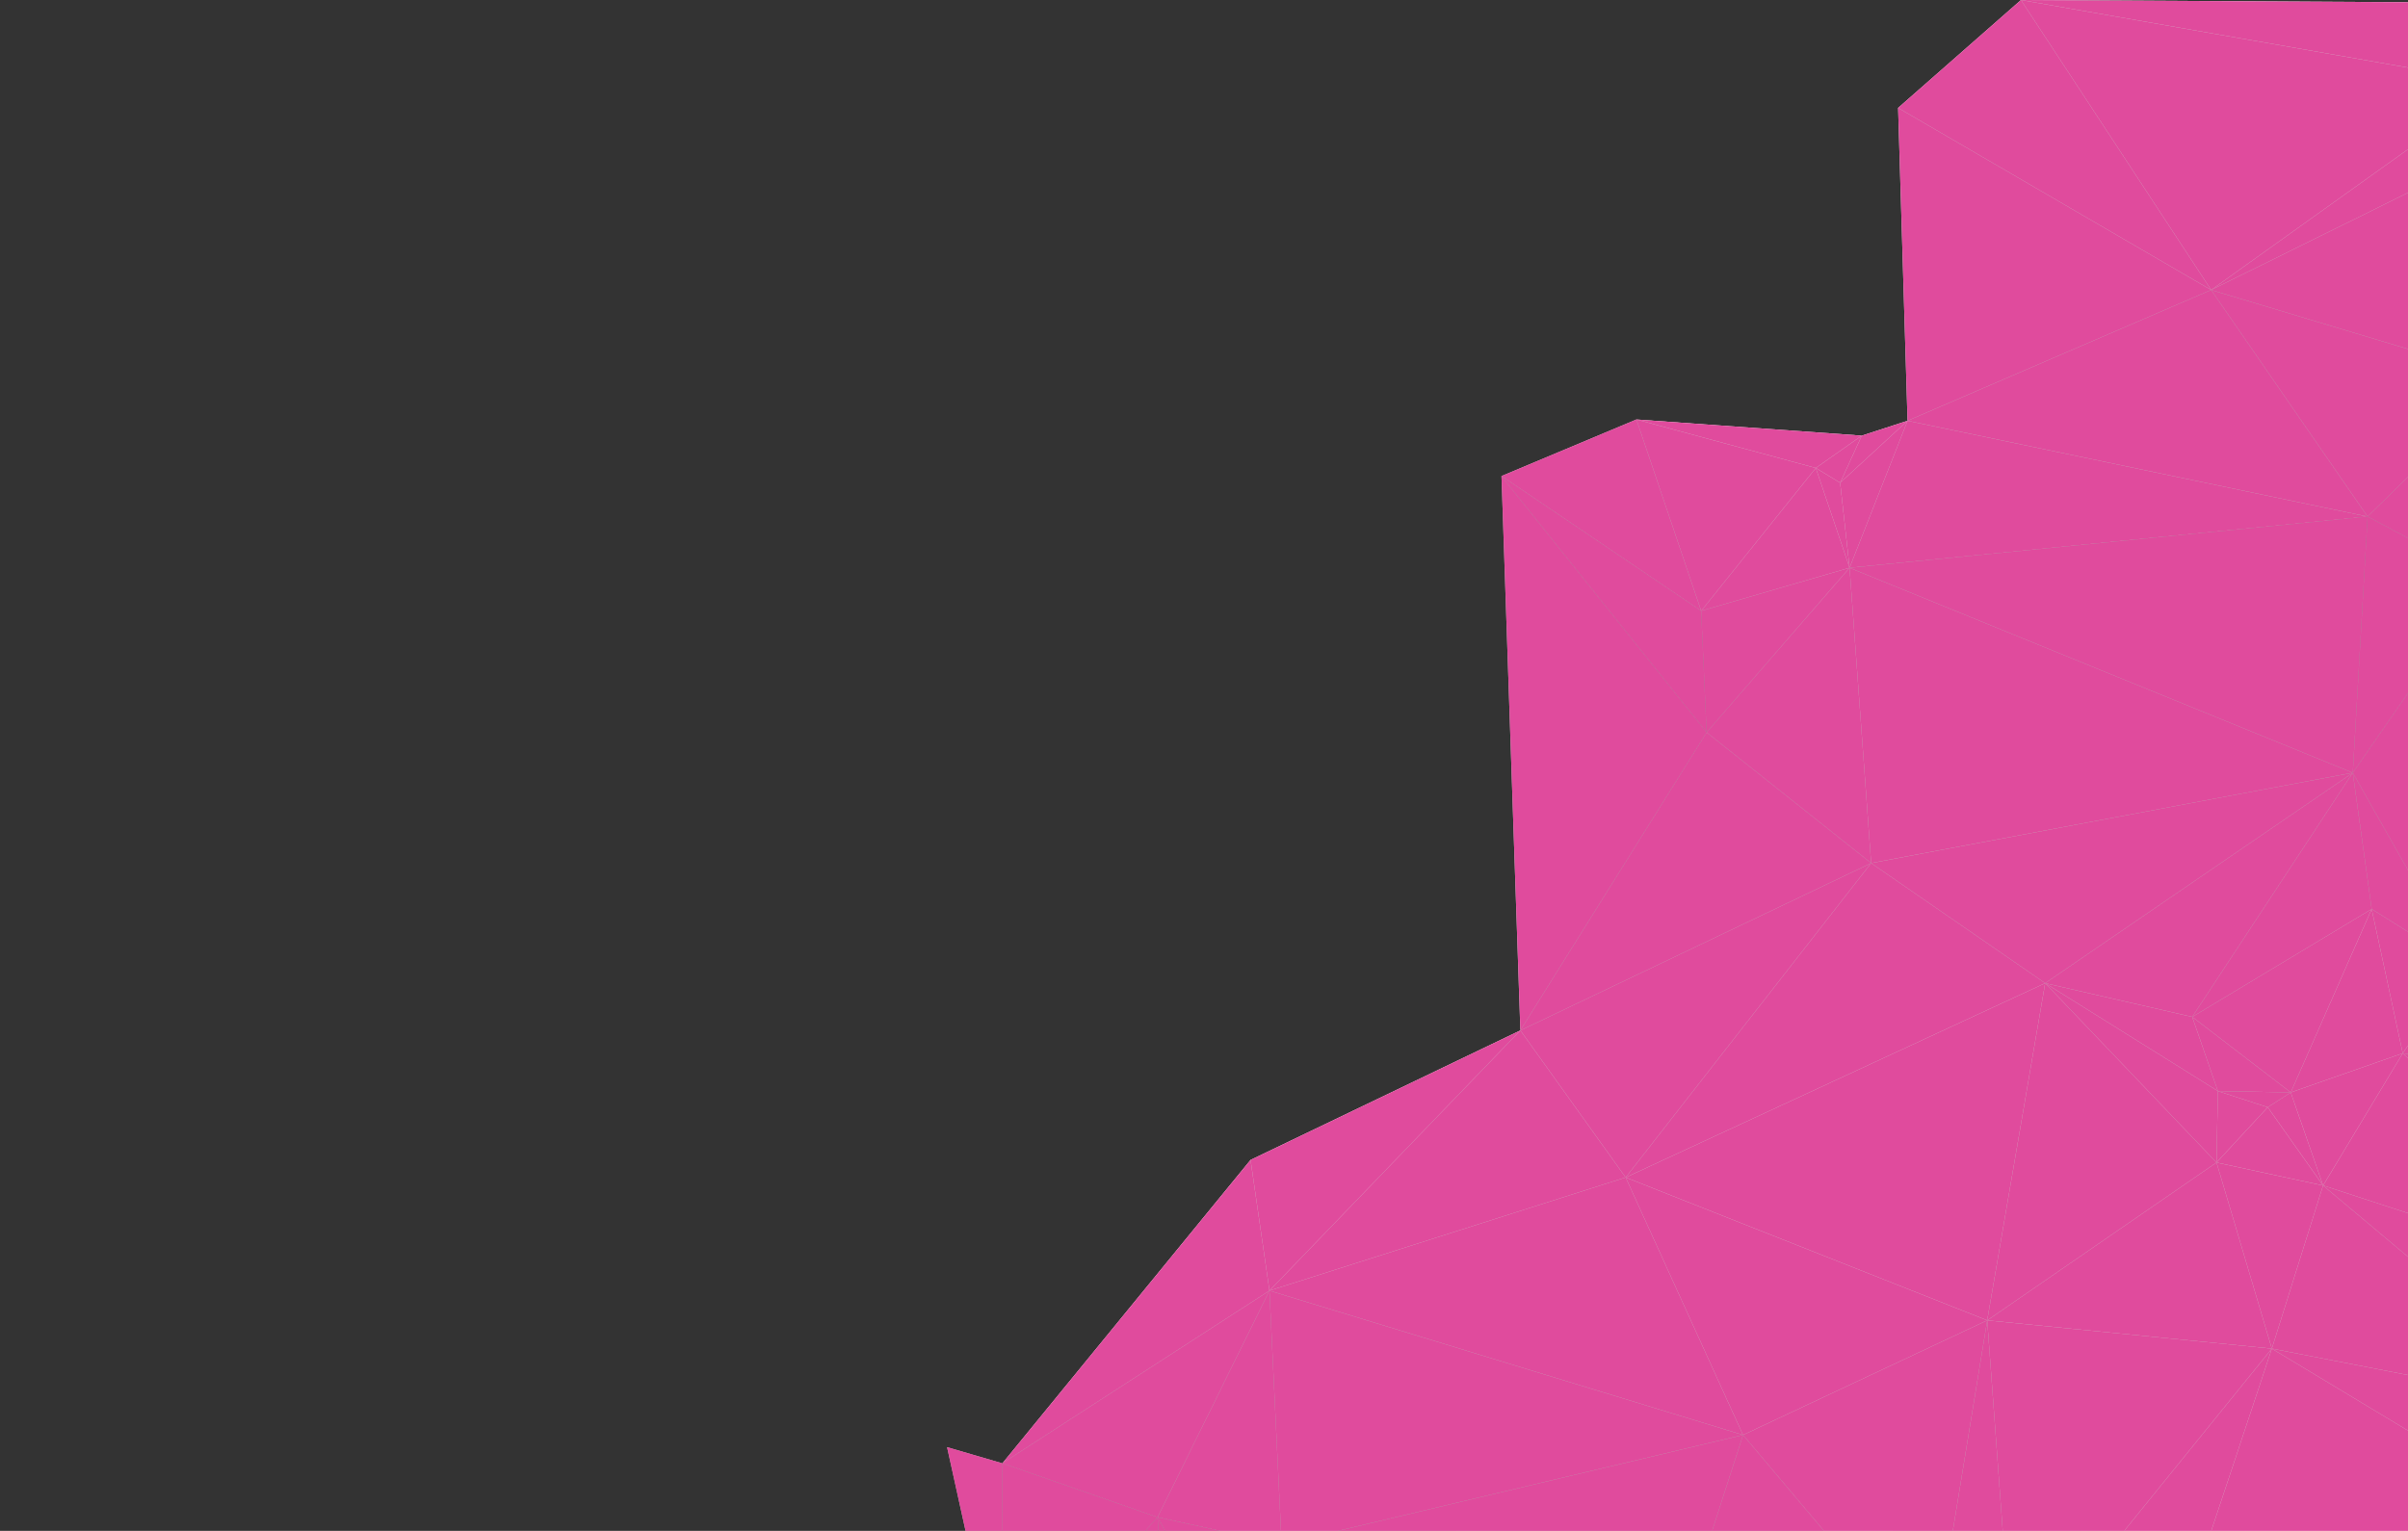 <svg width="2126" height="1352" viewBox="0 0 2126 1352" fill="none" xmlns="http://www.w3.org/2000/svg">
<rect x="0" y="0" width="2126" height="1352" fill="#333333" stroke="none"/>
<path d="M1684.16 371.592L1632.99 501.445L1624.65 426.372L1684.16 371.592Z" fill="url(#paint0_linear_0_766)"/>
<path d="M1632.99 501.447L1603.15 413.301L1624.65 426.374L1632.99 501.447Z" fill="url(#paint1_linear_0_766)"/>
<path d="M1684.16 371.592L1632.99 501.445L2090.32 456.209L1684.16 371.592Z" fill="url(#paint2_linear_0_766)"/>
<path d="M2371.44 959.981L2121.36 930.224L2173.73 852.826L2371.44 959.981Z" fill="url(#paint3_linear_0_766)"/>
<path d="M1880.74 1567.46L1777.12 1473.38L2005.78 1191.05L1880.74 1567.46Z" fill="url(#paint4_linear_0_766)"/>
<path d="M2195.15 512.192L2090.32 456.209L2214.24 334.697L2195.15 512.192Z" fill="url(#paint5_linear_0_766)"/>
<path d="M1684.16 371.593L1675.82 95.285L1952.21 256.097L1684.16 371.593Z" fill="url(#paint6_linear_0_766)"/>
<path d="M2236.86 115.495L2214.24 334.698L1952.21 256.096L2236.86 115.495Z" fill="url(#paint7_linear_0_766)"/>
<path d="M2236.86 115.495L2207.1 73.869L1952.21 256.096L2236.86 115.495Z" fill="url(#paint8_linear_0_766)"/>
<path d="M2214.24 334.698L2090.32 456.209L1952.21 256.096L2214.24 334.698Z" fill="url(#paint9_linear_0_766)"/>
<path d="M2090.32 456.209L1684.16 371.592L1952.21 256.096L2090.32 456.209Z" fill="url(#paint10_linear_0_766)"/>
<path d="M2121.36 930.225L2051.02 1047L2022.47 964.794L2121.36 930.225Z" fill="url(#paint11_linear_0_766)"/>
<path d="M2051.02 1047L2002.17 977.867L2022.47 964.794L2051.02 1047Z" fill="url(#paint12_linear_0_766)"/>
<path d="M2002.17 977.869L1958.14 963.593L2022.47 964.796L2002.17 977.869Z" fill="url(#paint13_linear_0_766)"/>
<path d="M1958.14 963.59L1935.52 898.062L2022.47 964.793L1958.14 963.59Z" fill="url(#paint14_linear_0_766)"/>
<path d="M2108.21 1692.58L1880.74 1567.46L2239.26 1331.65L2108.21 1692.58Z" fill="url(#paint15_linear_0_766)"/>
<path d="M2005.78 1191.05L1880.74 1567.46L2239.26 1331.65L2005.78 1191.05Z" fill="url(#paint16_linear_0_766)"/>
<path d="M1632.99 501.447L1603.15 413.301L1501.93 539.544L1632.99 501.447Z" fill="url(#paint17_linear_0_766)"/>
<path d="M1632.99 501.445L1506.74 646.777L1501.93 539.542L1632.99 501.445Z" fill="url(#paint18_linear_0_766)"/>
<path d="M1603.15 413.3L1444.75 370.47L1501.93 539.544L1603.15 413.3Z" fill="url(#paint19_linear_0_766)"/>
<path d="M1506.74 646.779L1325.64 420.439L1501.93 539.544L1506.74 646.779Z" fill="url(#paint20_linear_0_766)"/>
<path d="M1444.75 370.47L1325.64 420.438L1501.93 539.544L1444.75 370.47Z" fill="url(#paint21_linear_0_766)"/>
<path d="M2239.26 1331.65L2005.78 1191.05L2288.11 1245.91L2239.26 1331.65Z" fill="url(#paint22_linear_0_766)"/>
<path d="M2051.02 1047L2005.78 1191.05L2288.11 1245.91L2051.02 1047Z" fill="url(#paint23_linear_0_766)"/>
<path d="M2195.15 512.193L2173.73 852.826L2077.25 682.469L2195.15 512.193Z" fill="url(#paint24_linear_0_766)"/>
<path d="M2195.15 512.194L2090.32 456.211L2077.25 682.471L2195.15 512.194Z" fill="url(#paint25_linear_0_766)"/>
<path d="M2090.32 456.211L1632.99 501.447L2077.25 682.471L2090.32 456.211Z" fill="url(#paint26_linear_0_766)"/>
<path d="M1538.91 1267.33L1435.28 1039.87L1120.79 1139.88L1538.91 1267.33Z" fill="url(#paint27_linear_0_766)"/>
<path d="M1538.91 1267.33L1131.54 1363.82L1120.79 1139.88L1538.91 1267.33Z" fill="url(#paint28_linear_0_766)"/>
<path d="M1131.54 1363.82L1021.98 1340L1120.79 1139.88L1131.54 1363.82Z" fill="url(#paint29_linear_0_766)"/>
<path d="M1120.79 1139.88L1104.11 1024.39L884.99 1292.36L1120.79 1139.88Z" fill="url(#paint30_linear_0_766)"/>
<path d="M1120.79 1139.88L1021.98 1340L884.99 1292.35L1120.79 1139.88Z" fill="url(#paint31_linear_0_766)"/>
<path d="M2239.26 1331.65L2108.21 1692.58L2345.21 1416.19L2239.26 1331.65Z" fill="url(#paint32_linear_0_766)"/>
<path d="M2051.02 1047.01L2005.78 1191.06L1956.94 1026.71L2051.02 1047.01Z" fill="url(#paint33_linear_0_766)"/>
<path d="M2051.02 1047.01L2002.17 977.868L1956.94 1026.71L2051.02 1047.01Z" fill="url(#paint34_linear_0_766)"/>
<path d="M2002.17 977.869L1958.14 963.593L1956.94 1026.71L2002.17 977.869Z" fill="url(#paint35_linear_0_766)"/>
<path d="M1035.05 1510.35L1021.98 1340L883.787 1493.67L1035.05 1510.35Z" fill="url(#paint36_linear_0_766)"/>
<path d="M1021.98 1340L884.99 1292.35L883.787 1493.67L1021.98 1340Z" fill="url(#paint37_linear_0_766)"/>
<path d="M884.99 1292.35L836.144 1278.08L883.786 1493.67L884.99 1292.35Z" fill="url(#paint38_linear_0_766)"/>
<path d="M1684.16 371.592L1624.65 426.372L1643.74 384.745L1684.16 371.592Z" fill="url(#paint39_linear_0_766)"/>
<path d="M1624.65 426.375L1603.15 413.301L1643.74 384.748L1624.65 426.375Z" fill="url(#paint40_linear_0_766)"/>
<path d="M1603.15 413.3L1444.75 370.47L1643.74 384.747L1603.15 413.3Z" fill="url(#paint41_linear_0_766)"/>
<path d="M2077.25 682.471L1935.52 898.064L1805.67 868.308L2077.25 682.471Z" fill="url(#paint42_linear_0_766)"/>
<path d="M1958.14 963.592L1956.94 1026.71L1805.67 868.308L1958.14 963.592Z" fill="url(#paint43_linear_0_766)"/>
<path d="M1958.14 963.592L1935.52 898.064L1805.67 868.308L1958.14 963.592Z" fill="url(#paint44_linear_0_766)"/>
<path d="M1805.67 868.308L1435.28 1039.87L1652 762.276L1805.67 868.308Z" fill="url(#paint45_linear_0_766)"/>
<path d="M1632.99 501.445L1506.74 646.777L1652 762.273L1632.99 501.445Z" fill="url(#paint46_linear_0_766)"/>
<path d="M2077.25 682.471L1805.67 868.308L1652 762.276L2077.25 682.471Z" fill="url(#paint47_linear_0_766)"/>
<path d="M2077.25 682.469L1632.99 501.445L1652 762.273L2077.25 682.469Z" fill="url(#paint48_linear_0_766)"/>
<path d="M2371.44 959.982L2121.36 930.225L2342.89 1142.29L2371.44 959.982Z" fill="url(#paint49_linear_0_766)"/>
<path d="M2288.11 1245.91L2051.02 1047L2342.89 1142.29L2288.11 1245.91Z" fill="url(#paint50_linear_0_766)"/>
<path d="M2121.36 930.225L2051.02 1047L2342.89 1142.29L2121.36 930.225Z" fill="url(#paint51_linear_0_766)"/>
<path d="M1131.54 1363.82L1021.98 1340L1105.31 1486.53L1131.54 1363.82Z" fill="url(#paint52_linear_0_766)"/>
<path d="M1035.05 1510.35L1021.98 1340L1105.31 1486.53L1035.05 1510.35Z" fill="url(#paint53_linear_0_766)"/>
<path d="M2604.92 4.732L2207.1 73.869L1784.26 0L2604.92 4.732Z" fill="url(#paint54_linear_0_766)"/>
<path d="M2207.1 73.869L1952.21 256.097L1784.26 0L2207.1 73.869Z" fill="url(#paint55_linear_0_766)"/>
<path d="M1952.21 256.097L1675.82 95.284L1784.26 0L1952.21 256.097Z" fill="url(#paint56_linear_0_766)"/>
<path d="M1652 762.274L1506.74 646.778L1342.32 910.013L1652 762.274Z" fill="url(#paint57_linear_0_766)"/>
<path d="M1652 762.276L1435.28 1039.87L1342.32 910.015L1652 762.276Z" fill="url(#paint58_linear_0_766)"/>
<path d="M1506.74 646.779L1325.64 420.439L1342.32 910.014L1506.74 646.779Z" fill="url(#paint59_linear_0_766)"/>
<path d="M1435.28 1039.87L1120.79 1139.88L1342.32 910.014L1435.28 1039.87Z" fill="url(#paint60_linear_0_766)"/>
<path d="M1120.79 1139.88L1104.11 1024.39L1342.32 910.014L1120.79 1139.88Z" fill="url(#paint61_linear_0_766)"/>
<path d="M1805.67 868.308L1435.28 1039.87L1754.5 1166.11L1805.67 868.308Z" fill="url(#paint62_linear_0_766)"/>
<path d="M1777.12 1473.38L1705.65 1465.04L1754.5 1166.11L1777.12 1473.38Z" fill="url(#paint63_linear_0_766)"/>
<path d="M1705.65 1465.04L1538.91 1267.33L1754.5 1166.11L1705.65 1465.04Z" fill="url(#paint64_linear_0_766)"/>
<path d="M1538.91 1267.33L1435.28 1039.87L1754.5 1166.11L1538.91 1267.33Z" fill="url(#paint65_linear_0_766)"/>
<path d="M2005.78 1191.05L1777.12 1473.38L1754.5 1166.11L2005.78 1191.05Z" fill="url(#paint66_linear_0_766)"/>
<path d="M2005.78 1191.06L1956.94 1026.71L1754.5 1166.11L2005.78 1191.06Z" fill="url(#paint67_linear_0_766)"/>
<path d="M1956.94 1026.71L1805.67 868.308L1754.5 1166.11L1956.94 1026.71Z" fill="url(#paint68_linear_0_766)"/>
<path d="M2173.73 852.827L2121.36 930.225L2093.93 802.778L2173.73 852.827Z" fill="url(#paint69_linear_0_766)"/>
<path d="M2173.73 852.828L2077.25 682.471L2093.93 802.78L2173.73 852.828Z" fill="url(#paint70_linear_0_766)"/>
<path d="M2121.36 930.225L2022.47 964.794L2093.93 802.778L2121.36 930.225Z" fill="url(#paint71_linear_0_766)"/>
<path d="M2077.25 682.471L1935.52 898.064L2093.93 802.78L2077.25 682.471Z" fill="url(#paint72_linear_0_766)"/>
<path d="M2022.47 964.794L1935.52 898.063L2093.93 802.778L2022.47 964.794Z" fill="url(#paint73_linear_0_766)"/>
<path d="M1705.65 1465.04L1538.91 1267.33L1448.35 1548.45L1705.65 1465.04Z" fill="url(#paint74_linear_0_766)"/>
<path d="M1538.91 1267.33L1131.54 1363.82L1448.35 1548.45L1538.91 1267.33Z" fill="url(#paint75_linear_0_766)"/>
<g style="mix-blend-mode:overlay">
<path d="M1684.16 371.592L1632.99 501.445L1624.65 426.372L1684.16 371.592Z" fill="#E04B9D"/>
<path d="M1632.99 501.447L1603.15 413.301L1624.65 426.374L1632.99 501.447Z" fill="#E04B9D"/>
<path d="M1684.16 371.592L1632.99 501.445L2090.32 456.209L1684.16 371.592Z" fill="#E04B9D"/>
<path d="M2371.44 959.981L2121.36 930.224L2173.73 852.826L2371.44 959.981Z" fill="#E04B9D"/>
<path d="M1880.74 1567.46L1777.12 1473.38L2005.78 1191.05L1880.74 1567.46Z" fill="#E04B9D"/>
<path d="M2195.15 512.192L2090.32 456.209L2214.24 334.697L2195.15 512.192Z" fill="#E04B9D"/>
<path d="M1684.16 371.593L1675.82 95.285L1952.21 256.097L1684.16 371.593Z" fill="#E04B9D"/>
<path d="M2236.86 115.495L2214.24 334.698L1952.21 256.096L2236.86 115.495Z" fill="#E04B9D"/>
<path d="M2236.86 115.495L2207.1 73.869L1952.21 256.096L2236.86 115.495Z" fill="#E04B9D"/>
<path d="M2214.24 334.698L2090.32 456.209L1952.21 256.096L2214.24 334.698Z" fill="#E04B9D"/>
<path d="M2090.32 456.209L1684.16 371.592L1952.21 256.096L2090.32 456.209Z" fill="#E04B9D"/>
<path d="M2121.36 930.225L2051.02 1047L2022.47 964.794L2121.36 930.225Z" fill="#E04B9D"/>
<path d="M2051.02 1047L2002.17 977.867L2022.47 964.794L2051.02 1047Z" fill="#E04B9D"/>
<path d="M2002.17 977.869L1958.14 963.593L2022.47 964.796L2002.17 977.869Z" fill="#E04B9D"/>
<path d="M1958.14 963.59L1935.52 898.062L2022.47 964.793L1958.14 963.59Z" fill="#E04B9D"/>
<path d="M2108.21 1692.58L1880.74 1567.46L2239.26 1331.65L2108.21 1692.58Z" fill="#E04B9D"/>
<path d="M2005.78 1191.05L1880.74 1567.46L2239.26 1331.65L2005.78 1191.05Z" fill="#E04B9D"/>
<path d="M1632.99 501.447L1603.15 413.301L1501.93 539.544L1632.99 501.447Z" fill="#E04B9D"/>
<path d="M1632.99 501.445L1506.74 646.777L1501.93 539.542L1632.99 501.445Z" fill="#E04B9D"/>
<path d="M1603.15 413.3L1444.75 370.47L1501.93 539.544L1603.15 413.3Z" fill="#E04B9D"/>
<path d="M1506.74 646.779L1325.64 420.439L1501.93 539.544L1506.74 646.779Z" fill="#E04B9D"/>
<path d="M1444.75 370.47L1325.64 420.438L1501.93 539.544L1444.75 370.47Z" fill="#E04B9D"/>
<path d="M2239.26 1331.65L2005.78 1191.05L2288.11 1245.91L2239.26 1331.65Z" fill="#E04B9D"/>
<path d="M2051.02 1047L2005.78 1191.05L2288.11 1245.91L2051.02 1047Z" fill="#E04B9D"/>
<path d="M2195.15 512.193L2173.73 852.826L2077.25 682.469L2195.15 512.193Z" fill="#E04B9D"/>
<path d="M2195.15 512.194L2090.32 456.211L2077.25 682.471L2195.15 512.194Z" fill="#E04B9D"/>
<path d="M2090.32 456.211L1632.99 501.447L2077.25 682.471L2090.32 456.211Z" fill="#E04B9D"/>
<path d="M1538.91 1267.33L1435.28 1039.87L1120.79 1139.88L1538.91 1267.33Z" fill="#E04B9D"/>
<path d="M1538.91 1267.33L1131.54 1363.82L1120.79 1139.88L1538.91 1267.33Z" fill="#E04B9D"/>
<path d="M1131.54 1363.82L1021.98 1340L1120.79 1139.88L1131.54 1363.82Z" fill="#E04B9D"/>
<path d="M1120.79 1139.88L1104.11 1024.39L884.99 1292.36L1120.79 1139.88Z" fill="#E04B9D"/>
<path d="M1120.79 1139.88L1021.98 1340L884.99 1292.35L1120.79 1139.88Z" fill="#E04B9D"/>
<path d="M2239.26 1331.65L2108.21 1692.58L2345.21 1416.19L2239.26 1331.65Z" fill="#E04B9D"/>
<path d="M2051.02 1047.01L2005.78 1191.06L1956.94 1026.71L2051.02 1047.01Z" fill="#E04B9D"/>
<path d="M2051.02 1047.01L2002.17 977.868L1956.94 1026.71L2051.02 1047.01Z" fill="#E04B9D"/>
<path d="M2002.17 977.869L1958.14 963.593L1956.94 1026.71L2002.17 977.869Z" fill="#E04B9D"/>
<path d="M1035.05 1510.35L1021.98 1340L883.787 1493.67L1035.05 1510.35Z" fill="#E04B9D"/>
<path d="M1021.98 1340L884.99 1292.35L883.787 1493.67L1021.98 1340Z" fill="#E04B9D"/>
<path d="M884.99 1292.35L836.144 1278.08L883.786 1493.67L884.99 1292.35Z" fill="#E04B9D"/>
<path d="M1684.16 371.592L1624.65 426.372L1643.74 384.745L1684.16 371.592Z" fill="#E04B9D"/>
<path d="M1624.65 426.375L1603.15 413.301L1643.74 384.748L1624.65 426.375Z" fill="#E04B9D"/>
<path d="M1603.15 413.3L1444.75 370.47L1643.74 384.747L1603.15 413.3Z" fill="#E04B9D"/>
<path d="M2077.25 682.471L1935.52 898.064L1805.67 868.308L2077.25 682.471Z" fill="#E04B9D"/>
<path d="M1958.14 963.592L1956.94 1026.71L1805.67 868.308L1958.14 963.592Z" fill="#E04B9D"/>
<path d="M1958.14 963.592L1935.52 898.064L1805.67 868.308L1958.14 963.592Z" fill="#E04B9D"/>
<path d="M1805.67 868.308L1435.28 1039.87L1652 762.276L1805.67 868.308Z" fill="#E04B9D"/>
<path d="M1632.99 501.445L1506.74 646.777L1652 762.273L1632.99 501.445Z" fill="#E04B9D"/>
<path d="M2077.25 682.471L1805.67 868.308L1652 762.276L2077.25 682.471Z" fill="#E04B9D"/>
<path d="M2077.25 682.469L1632.99 501.445L1652 762.273L2077.25 682.469Z" fill="#E04B9D"/>
<path d="M2371.44 959.982L2121.36 930.225L2342.89 1142.29L2371.44 959.982Z" fill="#E04B9D"/>
<path d="M2288.11 1245.91L2051.02 1047L2342.89 1142.29L2288.11 1245.91Z" fill="#E04B9D"/>
<path d="M2121.36 930.225L2051.02 1047L2342.89 1142.29L2121.36 930.225Z" fill="#E04B9D"/>
<path d="M1131.54 1363.82L1021.98 1340L1105.31 1486.53L1131.54 1363.82Z" fill="#E04B9D"/>
<path d="M1035.05 1510.35L1021.98 1340L1105.31 1486.53L1035.05 1510.35Z" fill="#E04B9D"/>
<path d="M2604.92 4.732L2207.1 73.869L1784.26 0L2604.92 4.732Z" fill="#E04B9D"/>
<path d="M2207.1 73.869L1952.21 256.097L1784.26 0L2207.1 73.869Z" fill="#E04B9D"/>
<path d="M1952.21 256.097L1675.82 95.284L1784.26 0L1952.21 256.097Z" fill="#E04B9D"/>
<path d="M1652 762.274L1506.74 646.778L1342.32 910.013L1652 762.274Z" fill="#E04B9D"/>
<path d="M1652 762.276L1435.28 1039.87L1342.32 910.015L1652 762.276Z" fill="#E04B9D"/>
<path d="M1506.74 646.779L1325.64 420.439L1342.32 910.014L1506.74 646.779Z" fill="#E04B9D"/>
<path d="M1435.28 1039.87L1120.79 1139.88L1342.32 910.014L1435.28 1039.87Z" fill="#E04B9D"/>
<path d="M1120.79 1139.88L1104.11 1024.39L1342.32 910.014L1120.79 1139.88Z" fill="#E04B9D"/>
<path d="M1805.67 868.308L1435.28 1039.87L1754.5 1166.11L1805.67 868.308Z" fill="#E04B9D"/>
<path d="M1777.12 1473.38L1705.65 1465.04L1754.5 1166.11L1777.12 1473.38Z" fill="#E04B9D"/>
<path d="M1705.65 1465.04L1538.91 1267.33L1754.5 1166.11L1705.65 1465.04Z" fill="#E04B9D"/>
<path d="M1538.91 1267.33L1435.28 1039.87L1754.5 1166.11L1538.91 1267.33Z" fill="#E04B9D"/>
<path d="M2005.78 1191.05L1777.12 1473.38L1754.5 1166.11L2005.78 1191.05Z" fill="#E04B9D"/>
<path d="M2005.78 1191.06L1956.94 1026.71L1754.5 1166.11L2005.78 1191.06Z" fill="#E04B9D"/>
<path d="M1956.94 1026.71L1805.67 868.308L1754.5 1166.11L1956.94 1026.71Z" fill="#E04B9D"/>
<path d="M2173.73 852.827L2121.36 930.225L2093.93 802.778L2173.73 852.827Z" fill="#E04B9D"/>
<path d="M2173.73 852.828L2077.25 682.471L2093.93 802.78L2173.73 852.828Z" fill="#E04B9D"/>
<path d="M2121.36 930.225L2022.47 964.794L2093.93 802.778L2121.36 930.225Z" fill="#E04B9D"/>
<path d="M2077.25 682.471L1935.52 898.064L2093.93 802.78L2077.25 682.471Z" fill="#E04B9D"/>
<path d="M2022.47 964.794L1935.52 898.063L2093.93 802.778L2022.47 964.794Z" fill="#E04B9D"/>
<path d="M1705.65 1465.04L1538.91 1267.33L1448.35 1548.45L1705.65 1465.04Z" fill="#E04B9D"/>
<path d="M1538.91 1267.33L1131.54 1363.82L1448.35 1548.45L1538.91 1267.33Z" fill="#E04B9D"/>
</g>
<defs>
<linearGradient id="paint0_linear_0_766" x1="1678.22" y1="357.556" x2="1578.83" y2="403.149" gradientUnits="userSpaceOnUse">
<stop stop-color="white"/>
<stop offset="1" stop-color="white"/>
</linearGradient>
<linearGradient id="paint1_linear_0_766" x1="1632.67" y1="413.221" x2="1578.68" y2="431.461" gradientUnits="userSpaceOnUse">
<stop stop-color="white"/>
<stop offset="1" stop-color="white"/>
</linearGradient>
<linearGradient id="paint2_linear_0_766" x1="2056.79" y1="366.298" x2="1987.9" y2="609.014" gradientUnits="userSpaceOnUse">
<stop stop-color="#FCFCFC"/>
<stop offset="1" stop-color="#EDEDED"/>
</linearGradient>
<linearGradient id="paint3_linear_0_766" x1="2381.55" y1="861.328" x2="2299.23" y2="1040.6" gradientUnits="userSpaceOnUse">
<stop stop-color="#E2E2E2"/>
<stop offset="1" stop-color="#FAFAFA"/>
</linearGradient>
<linearGradient id="paint4_linear_0_766" x1="2014.93" y1="1213.75" x2="1677.51" y2="1418.77" gradientUnits="userSpaceOnUse">
<stop stop-color="#FCFCFC"/>
<stop offset="1" stop-color="white"/>
</linearGradient>
<linearGradient id="paint5_linear_0_766" x1="2233.89" y1="360.363" x2="2065.62" y2="477.81" gradientUnits="userSpaceOnUse">
<stop stop-color="#C5C5C5"/>
<stop offset="1" stop-color="#C0C0C0"/>
</linearGradient>
<linearGradient id="paint6_linear_0_766" x1="1921.97" y1="57.187" x2="1642.85" y2="336.303" gradientUnits="userSpaceOnUse">
<stop stop-color="#EFEFEF"/>
<stop offset="1" stop-color="#E0E0E0"/>
</linearGradient>
<linearGradient id="paint7_linear_0_766" x1="2277.04" y1="149.182" x2="2063.03" y2="427.158" gradientUnits="userSpaceOnUse">
<stop stop-color="#E0E0E0"/>
<stop offset="1" stop-color="#D8D8D8"/>
</linearGradient>
<linearGradient id="paint8_linear_0_766" x1="2238.7" y1="78.841" x2="2087.05" y2="332.652" gradientUnits="userSpaceOnUse">
<stop stop-color="#F4F4F4"/>
<stop offset="1" stop-color="#F4F4F4"/>
</linearGradient>
<linearGradient id="paint9_linear_0_766" x1="2184" y1="237.488" x2="1985.41" y2="480.207" gradientUnits="userSpaceOnUse">
<stop stop-color="#E0E0E0"/>
<stop offset="1" stop-color="#CCCCCC"/>
</linearGradient>
<linearGradient id="paint10_linear_0_766" x1="2146.71" y1="291.387" x2="1979.43" y2="608.286" gradientUnits="userSpaceOnUse">
<stop stop-color="#C9C9C9"/>
<stop offset="1" stop-color="#EDEDED"/>
</linearGradient>
<linearGradient id="paint11_linear_0_766" x1="2109.89" y1="921.884" x2="1994.9" y2="1012.78" gradientUnits="userSpaceOnUse">
<stop stop-color="#F4F4F4"/>
<stop offset="1" stop-color="white"/>
</linearGradient>
<linearGradient id="paint12_linear_0_766" x1="2052.86" y1="967.521" x2="1979.95" y2="1010.84" gradientUnits="userSpaceOnUse">
<stop stop-color="white"/>
<stop offset="1" stop-color="white"/>
</linearGradient>
<linearGradient id="paint13_linear_0_766" x1="2017.41" y1="962.47" x2="2011.3" y2="989.985" gradientUnits="userSpaceOnUse">
<stop stop-color="#D1D1D1"/>
<stop offset="1" stop-color="#EDEDED"/>
</linearGradient>
<linearGradient id="paint14_linear_0_766" x1="2019.58" y1="898.463" x2="1959.91" y2="981.803" gradientUnits="userSpaceOnUse">
<stop stop-color="#EFEFEF"/>
<stop offset="1" stop-color="#E0E0E0"/>
</linearGradient>
<linearGradient id="paint15_linear_0_766" x1="2263" y1="1367.83" x2="1898.64" y2="1705.65" gradientUnits="userSpaceOnUse">
<stop stop-color="#AFAFAF"/>
<stop offset="1" stop-color="#D8D8D8"/>
</linearGradient>
<linearGradient id="paint16_linear_0_766" x1="2214.72" y1="1163.06" x2="1834.99" y2="1524.76" gradientUnits="userSpaceOnUse">
<stop stop-color="white"/>
<stop offset="1" stop-color="#FCFCFC"/>
</linearGradient>
<linearGradient id="paint17_linear_0_766" x1="1651.36" y1="426.134" x2="1523.92" y2="558.382" gradientUnits="userSpaceOnUse">
<stop stop-color="white"/>
<stop offset="1" stop-color="#EDEDED"/>
</linearGradient>
<linearGradient id="paint18_linear_0_766" x1="1607.24" y1="474.335" x2="1461.25" y2="605.968" gradientUnits="userSpaceOnUse">
<stop stop-color="#EDEDED"/>
<stop offset="1" stop-color="#AFAFAF"/>
</linearGradient>
<linearGradient id="paint19_linear_0_766" x1="1579.57" y1="347.611" x2="1409.86" y2="495.967" gradientUnits="userSpaceOnUse">
<stop stop-color="white"/>
<stop offset="1" stop-color="#E0E0E0"/>
</linearGradient>
<linearGradient id="paint20_linear_0_766" x1="1504.02" y1="417.551" x2="1281.01" y2="595.96" gradientUnits="userSpaceOnUse">
<stop stop-color="#9B9B9B"/>
<stop offset="1" stop-color="#C0C0C0"/>
</linearGradient>
<linearGradient id="paint21_linear_0_766" x1="1520.46" y1="381.779" x2="1349.77" y2="559.683" gradientUnits="userSpaceOnUse">
<stop stop-color="#D8D8D8"/>
<stop offset="1" stop-color="#D3D3D3"/>
</linearGradient>
<linearGradient id="paint22_linear_0_766" x1="2277.2" y1="1186.8" x2="2163.92" y2="1414.33" gradientUnits="userSpaceOnUse">
<stop stop-color="#FAFAFA"/>
<stop offset="1" stop-color="#D6D6D6"/>
</linearGradient>
<linearGradient id="paint23_linear_0_766" x1="2296.21" y1="1057.03" x2="2107.01" y2="1325.54" gradientUnits="userSpaceOnUse">
<stop stop-color="white"/>
<stop offset="1" stop-color="#F2F2F2"/>
</linearGradient>
<linearGradient id="paint24_linear_0_766" x1="2206.46" y1="543.393" x2="1993.74" y2="617.027" gradientUnits="userSpaceOnUse">
<stop stop-color="#B9B9B9"/>
<stop offset="1" stop-color="#C5C5C5"/>
</linearGradient>
<linearGradient id="paint25_linear_0_766" x1="2174.7" y1="414.344" x2="1987.35" y2="511.961" gradientUnits="userSpaceOnUse">
<stop stop-color="#B4B4B4"/>
<stop offset="1" stop-color="#BBBBBB"/>
</linearGradient>
<linearGradient id="paint26_linear_0_766" x1="2118.39" y1="460.061" x2="1936.68" y2="827.321" gradientUnits="userSpaceOnUse">
<stop stop-color="#A4A4A4"/>
<stop offset="1" stop-color="#E0E0E0"/>
</linearGradient>
<linearGradient id="paint27_linear_0_766" x1="1574.44" y1="1064.97" x2="1400.85" y2="1406.77" gradientUnits="userSpaceOnUse">
<stop stop-color="#E8E8E8"/>
<stop offset="1" stop-color="#E8E8E8"/>
</linearGradient>
<linearGradient id="paint28_linear_0_766" x1="1489.98" y1="1115.1" x2="1301.7" y2="1466.62" gradientUnits="userSpaceOnUse">
<stop stop-color="#E0E0E0"/>
<stop offset="1" stop-color="#D3D3D3"/>
</linearGradient>
<linearGradient id="paint29_linear_0_766" x1="1155.52" y1="1190.49" x2="976.926" y2="1277.89" gradientUnits="userSpaceOnUse">
<stop stop-color="#C9C9C9"/>
<stop offset="1" stop-color="#DDDDDD"/>
</linearGradient>
<linearGradient id="paint30_linear_0_766" x1="1147.42" y1="1041.87" x2="878.925" y2="1278.15" gradientUnits="userSpaceOnUse">
<stop stop-color="white"/>
<stop offset="1" stop-color="#E5E5E5"/>
</linearGradient>
<linearGradient id="paint31_linear_0_766" x1="1147.42" y1="1162.74" x2="945.74" y2="1384.59" gradientUnits="userSpaceOnUse">
<stop stop-color="#E0E0E0"/>
<stop offset="1" stop-color="#C0C0C0"/>
</linearGradient>
<linearGradient id="paint32_linear_0_766" x1="2335.27" y1="1319.22" x2="2000.74" y2="1538.93" gradientUnits="userSpaceOnUse">
<stop stop-color="#FAFAFA"/>
<stop offset="1" stop-color="#B6B6B6"/>
</linearGradient>
<linearGradient id="paint33_linear_0_766" x1="2040.35" y1="1006.5" x2="1897.18" y2="1088.46" gradientUnits="userSpaceOnUse">
<stop stop-color="white"/>
<stop offset="1" stop-color="white"/>
</linearGradient>
<linearGradient id="paint34_linear_0_766" x1="2059.36" y1="985.487" x2="1998.48" y2="1074.33" gradientUnits="userSpaceOnUse">
<stop stop-color="white"/>
<stop offset="1" stop-color="white"/>
</linearGradient>
<linearGradient id="paint35_linear_0_766" x1="1993.19" y1="953.406" x2="1934.11" y2="992.944" gradientUnits="userSpaceOnUse">
<stop stop-color="white"/>
<stop offset="1" stop-color="white"/>
</linearGradient>
<linearGradient id="paint36_linear_0_766" x1="1071.87" y1="1373.04" x2="901.032" y2="1524.76" gradientUnits="userSpaceOnUse">
<stop stop-color="#AFAFAF"/>
<stop offset="1" stop-color="#B9B9B9"/>
</linearGradient>
<linearGradient id="paint37_linear_0_766" x1="991.423" y1="1256.98" x2="809.846" y2="1390.52" gradientUnits="userSpaceOnUse">
<stop stop-color="#B6B6B6"/>
<stop offset="1" stop-color="#AFAFAF"/>
</linearGradient>
<linearGradient id="paint38_linear_0_766" x1="886.112" y1="1269.82" x2="792.274" y2="1291.07" gradientUnits="userSpaceOnUse">
<stop stop-color="#B6B6B6"/>
<stop offset="1" stop-color="#B4B4B4"/>
</linearGradient>
<linearGradient id="paint39_linear_0_766" x1="1678.22" y1="364.533" x2="1623.07" y2="424.479" gradientUnits="userSpaceOnUse">
<stop stop-color="white"/>
<stop offset="1" stop-color="white"/>
</linearGradient>
<linearGradient id="paint40_linear_0_766" x1="1646.78" y1="386.272" x2="1604.69" y2="427.16" gradientUnits="userSpaceOnUse">
<stop stop-color="white"/>
<stop offset="1" stop-color="white"/>
</linearGradient>
<linearGradient id="paint41_linear_0_766" x1="1630.18" y1="368.946" x2="1612.34" y2="451.722" gradientUnits="userSpaceOnUse">
<stop stop-color="white"/>
<stop offset="1" stop-color="white"/>
</linearGradient>
<linearGradient id="paint42_linear_0_766" x1="2107.48" y1="700.116" x2="1895.4" y2="967.27" gradientUnits="userSpaceOnUse">
<stop stop-color="#EAEAEA"/>
<stop offset="1" stop-color="#E5E5E5"/>
</linearGradient>
<linearGradient id="paint43_linear_0_766" x1="1962.31" y1="865.501" x2="1802.42" y2="1019.38" gradientUnits="userSpaceOnUse">
<stop stop-color="#E5E5E5"/>
<stop offset="1" stop-color="#F4F4F4"/>
</linearGradient>
<linearGradient id="paint44_linear_0_766" x1="1962.31" y1="871.195" x2="1873.11" y2="1004.41" gradientUnits="userSpaceOnUse">
<stop stop-color="white"/>
<stop offset="1" stop-color="#E2E2E2"/>
</linearGradient>
<linearGradient id="paint45_linear_0_766" x1="1798.05" y1="762.998" x2="1529.03" y2="1122.08" gradientUnits="userSpaceOnUse">
<stop stop-color="#EDEDED"/>
<stop offset="1" stop-color="#EAEAEA"/>
</linearGradient>
<linearGradient id="paint46_linear_0_766" x1="1673.57" y1="545.317" x2="1457.38" y2="657.723" gradientUnits="userSpaceOnUse">
<stop stop-color="#EDEDED"/>
<stop offset="1" stop-color="#BDBDBD"/>
</linearGradient>
<linearGradient id="paint47_linear_0_766" x1="2048.05" y1="676.055" x2="1910.33" y2="991.235" gradientUnits="userSpaceOnUse">
<stop stop-color="#D3D3D3"/>
<stop offset="1" stop-color="#E5E5E5"/>
</linearGradient>
<linearGradient id="paint48_linear_0_766" x1="2052.14" y1="475.057" x2="1822.07" y2="866.923" gradientUnits="userSpaceOnUse">
<stop stop-color="#CECECE"/>
<stop offset="1" stop-color="#F4F4F4"/>
</linearGradient>
<linearGradient id="paint49_linear_0_766" x1="2364.7" y1="922.044" x2="2153.45" y2="1171.28" gradientUnits="userSpaceOnUse">
<stop stop-color="#D8D8D8"/>
<stop offset="1" stop-color="#E0E0E0"/>
</linearGradient>
<linearGradient id="paint50_linear_0_766" x1="2328.69" y1="1043.64" x2="2136.85" y2="1306.32" gradientUnits="userSpaceOnUse">
<stop stop-color="#D1D1D1"/>
<stop offset="1" stop-color="#E8E8E8"/>
</linearGradient>
<linearGradient id="paint51_linear_0_766" x1="2367.99" y1="936.321" x2="2164.33" y2="1216.65" gradientUnits="userSpaceOnUse">
<stop stop-color="white"/>
<stop offset="1" stop-color="#FCFCFC"/>
</linearGradient>
<linearGradient id="paint52_linear_0_766" x1="1126.01" y1="1332.38" x2="984.056" y2="1438.55" gradientUnits="userSpaceOnUse">
<stop stop-color="#AFAFAF"/>
<stop offset="1" stop-color="#BBBBBB"/>
</linearGradient>
<linearGradient id="paint53_linear_0_766" x1="1101.14" y1="1338.63" x2="970.779" y2="1398.19" gradientUnits="userSpaceOnUse">
<stop stop-color="#A8A8A8"/>
<stop offset="1" stop-color="#BBBBBB"/>
</linearGradient>
<linearGradient id="paint54_linear_0_766" x1="2489.83" y1="-9.143" x2="2476.51" y2="138.841" gradientUnits="userSpaceOnUse">
<stop stop-color="white"/>
<stop offset="1" stop-color="white"/>
</linearGradient>
<linearGradient id="paint55_linear_0_766" x1="2134.27" y1="-30.639" x2="1897.49" y2="334.27" gradientUnits="userSpaceOnUse">
<stop stop-color="white"/>
<stop offset="1" stop-color="#F2F2F2"/>
</linearGradient>
<linearGradient id="paint56_linear_0_766" x1="1977.79" y1="21.094" x2="1719.88" y2="299.404" gradientUnits="userSpaceOnUse">
<stop stop-color="#E2E2E2"/>
<stop offset="1" stop-color="#F7F7F7"/>
</linearGradient>
<linearGradient id="paint57_linear_0_766" x1="1652.24" y1="651.67" x2="1386.88" y2="943.039" gradientUnits="userSpaceOnUse">
<stop stop-color="#D6D6D6"/>
<stop offset="1" stop-color="#C7C7C7"/>
</linearGradient>
<linearGradient id="paint58_linear_0_766" x1="1631.38" y1="744.31" x2="1373.26" y2="1052.92" gradientUnits="userSpaceOnUse">
<stop stop-color="#EAEAEA"/>
<stop offset="1" stop-color="#EDEDED"/>
</linearGradient>
<linearGradient id="paint59_linear_0_766" x1="1479.63" y1="348.414" x2="1157.9" y2="467.401" gradientUnits="userSpaceOnUse">
<stop stop-color="#A2A2A2"/>
<stop offset="1" stop-color="#DDDDDD"/>
</linearGradient>
<linearGradient id="paint60_linear_0_766" x1="1447.79" y1="928.06" x2="1245.52" y2="1224.51" gradientUnits="userSpaceOnUse">
<stop stop-color="#F2F2F2"/>
<stop offset="1" stop-color="white"/>
</linearGradient>
<linearGradient id="paint61_linear_0_766" x1="1318.26" y1="881.621" x2="1086.21" y2="1122.09" gradientUnits="userSpaceOnUse">
<stop stop-color="#F4F4F4"/>
<stop offset="1" stop-color="#FAFAFA"/>
</linearGradient>
<linearGradient id="paint62_linear_0_766" x1="1847.94" y1="894.856" x2="1554.2" y2="1260.27" gradientUnits="userSpaceOnUse">
<stop stop-color="white"/>
<stop offset="1" stop-color="white"/>
</linearGradient>
<linearGradient id="paint63_linear_0_766" x1="1789.55" y1="1226.18" x2="1660.56" y2="1254.18" gradientUnits="userSpaceOnUse">
<stop stop-color="#DBDBDB"/>
<stop offset="1" stop-color="#EAEAEA"/>
</linearGradient>
<linearGradient id="paint64_linear_0_766" x1="1755.38" y1="1178.7" x2="1482.01" y2="1389.91" gradientUnits="userSpaceOnUse">
<stop stop-color="#DDDDDD"/>
<stop offset="1" stop-color="#E8E8E8"/>
</linearGradient>
<linearGradient id="paint65_linear_0_766" x1="1728.11" y1="1019.01" x2="1510.9" y2="1323.79" gradientUnits="userSpaceOnUse">
<stop stop-color="#F7F7F7"/>
<stop offset="1" stop-color="#F2F2F2"/>
</linearGradient>
<linearGradient id="paint66_linear_0_766" x1="1941.62" y1="1102.03" x2="1653.74" y2="1354.28" gradientUnits="userSpaceOnUse">
<stop stop-color="#F4F4F4"/>
<stop offset="1" stop-color="#E5E5E5"/>
</linearGradient>
<linearGradient id="paint67_linear_0_766" x1="2060.08" y1="1061.84" x2="1907.98" y2="1294.41" gradientUnits="userSpaceOnUse">
<stop stop-color="#EDEDED"/>
<stop offset="1" stop-color="white"/>
</linearGradient>
<linearGradient id="paint68_linear_0_766" x1="1950.84" y1="854.753" x2="1671.13" y2="1044.96" gradientUnits="userSpaceOnUse">
<stop stop-color="#FAFAFA"/>
<stop offset="1" stop-color="#E5E5E5"/>
</linearGradient>
<linearGradient id="paint69_linear_0_766" x1="2164.19" y1="784.01" x2="2048.38" y2="856.525" gradientUnits="userSpaceOnUse">
<stop stop-color="#D6D6D6"/>
<stop offset="1" stop-color="#FCFCFC"/>
</linearGradient>
<linearGradient id="paint70_linear_0_766" x1="2171.41" y1="684.717" x2="2028.63" y2="771.367" gradientUnits="userSpaceOnUse">
<stop stop-color="#BBBBBB"/>
<stop offset="1" stop-color="#D6D6D6"/>
</linearGradient>
<linearGradient id="paint71_linear_0_766" x1="2136.52" y1="825.156" x2="1991.01" y2="913.962" gradientUnits="userSpaceOnUse">
<stop stop-color="white"/>
<stop offset="1" stop-color="#FAFAFA"/>
</linearGradient>
<linearGradient id="paint72_linear_0_766" x1="2110.53" y1="700.116" x2="1902.72" y2="852.819" gradientUnits="userSpaceOnUse">
<stop stop-color="#CECECE"/>
<stop offset="1" stop-color="#D3D3D3"/>
</linearGradient>
<linearGradient id="paint73_linear_0_766" x1="2099.87" y1="803.34" x2="1936.29" y2="963.31" gradientUnits="userSpaceOnUse">
<stop stop-color="white"/>
<stop offset="1" stop-color="#E0E0E0"/>
</linearGradient>
<linearGradient id="paint74_linear_0_766" x1="1708.3" y1="1280.65" x2="1427.19" y2="1520.78" gradientUnits="userSpaceOnUse">
<stop stop-color="#C7C7C7"/>
<stop offset="1" stop-color="#CCCCCC"/>
</linearGradient>
<linearGradient id="paint75_linear_0_766" x1="1542.92" y1="1280.65" x2="1277.47" y2="1665.32" gradientUnits="userSpaceOnUse">
<stop stop-color="#D3D3D3"/>
<stop offset="1" stop-color="#BBBBBB"/>
</linearGradient>
</defs>
</svg>
